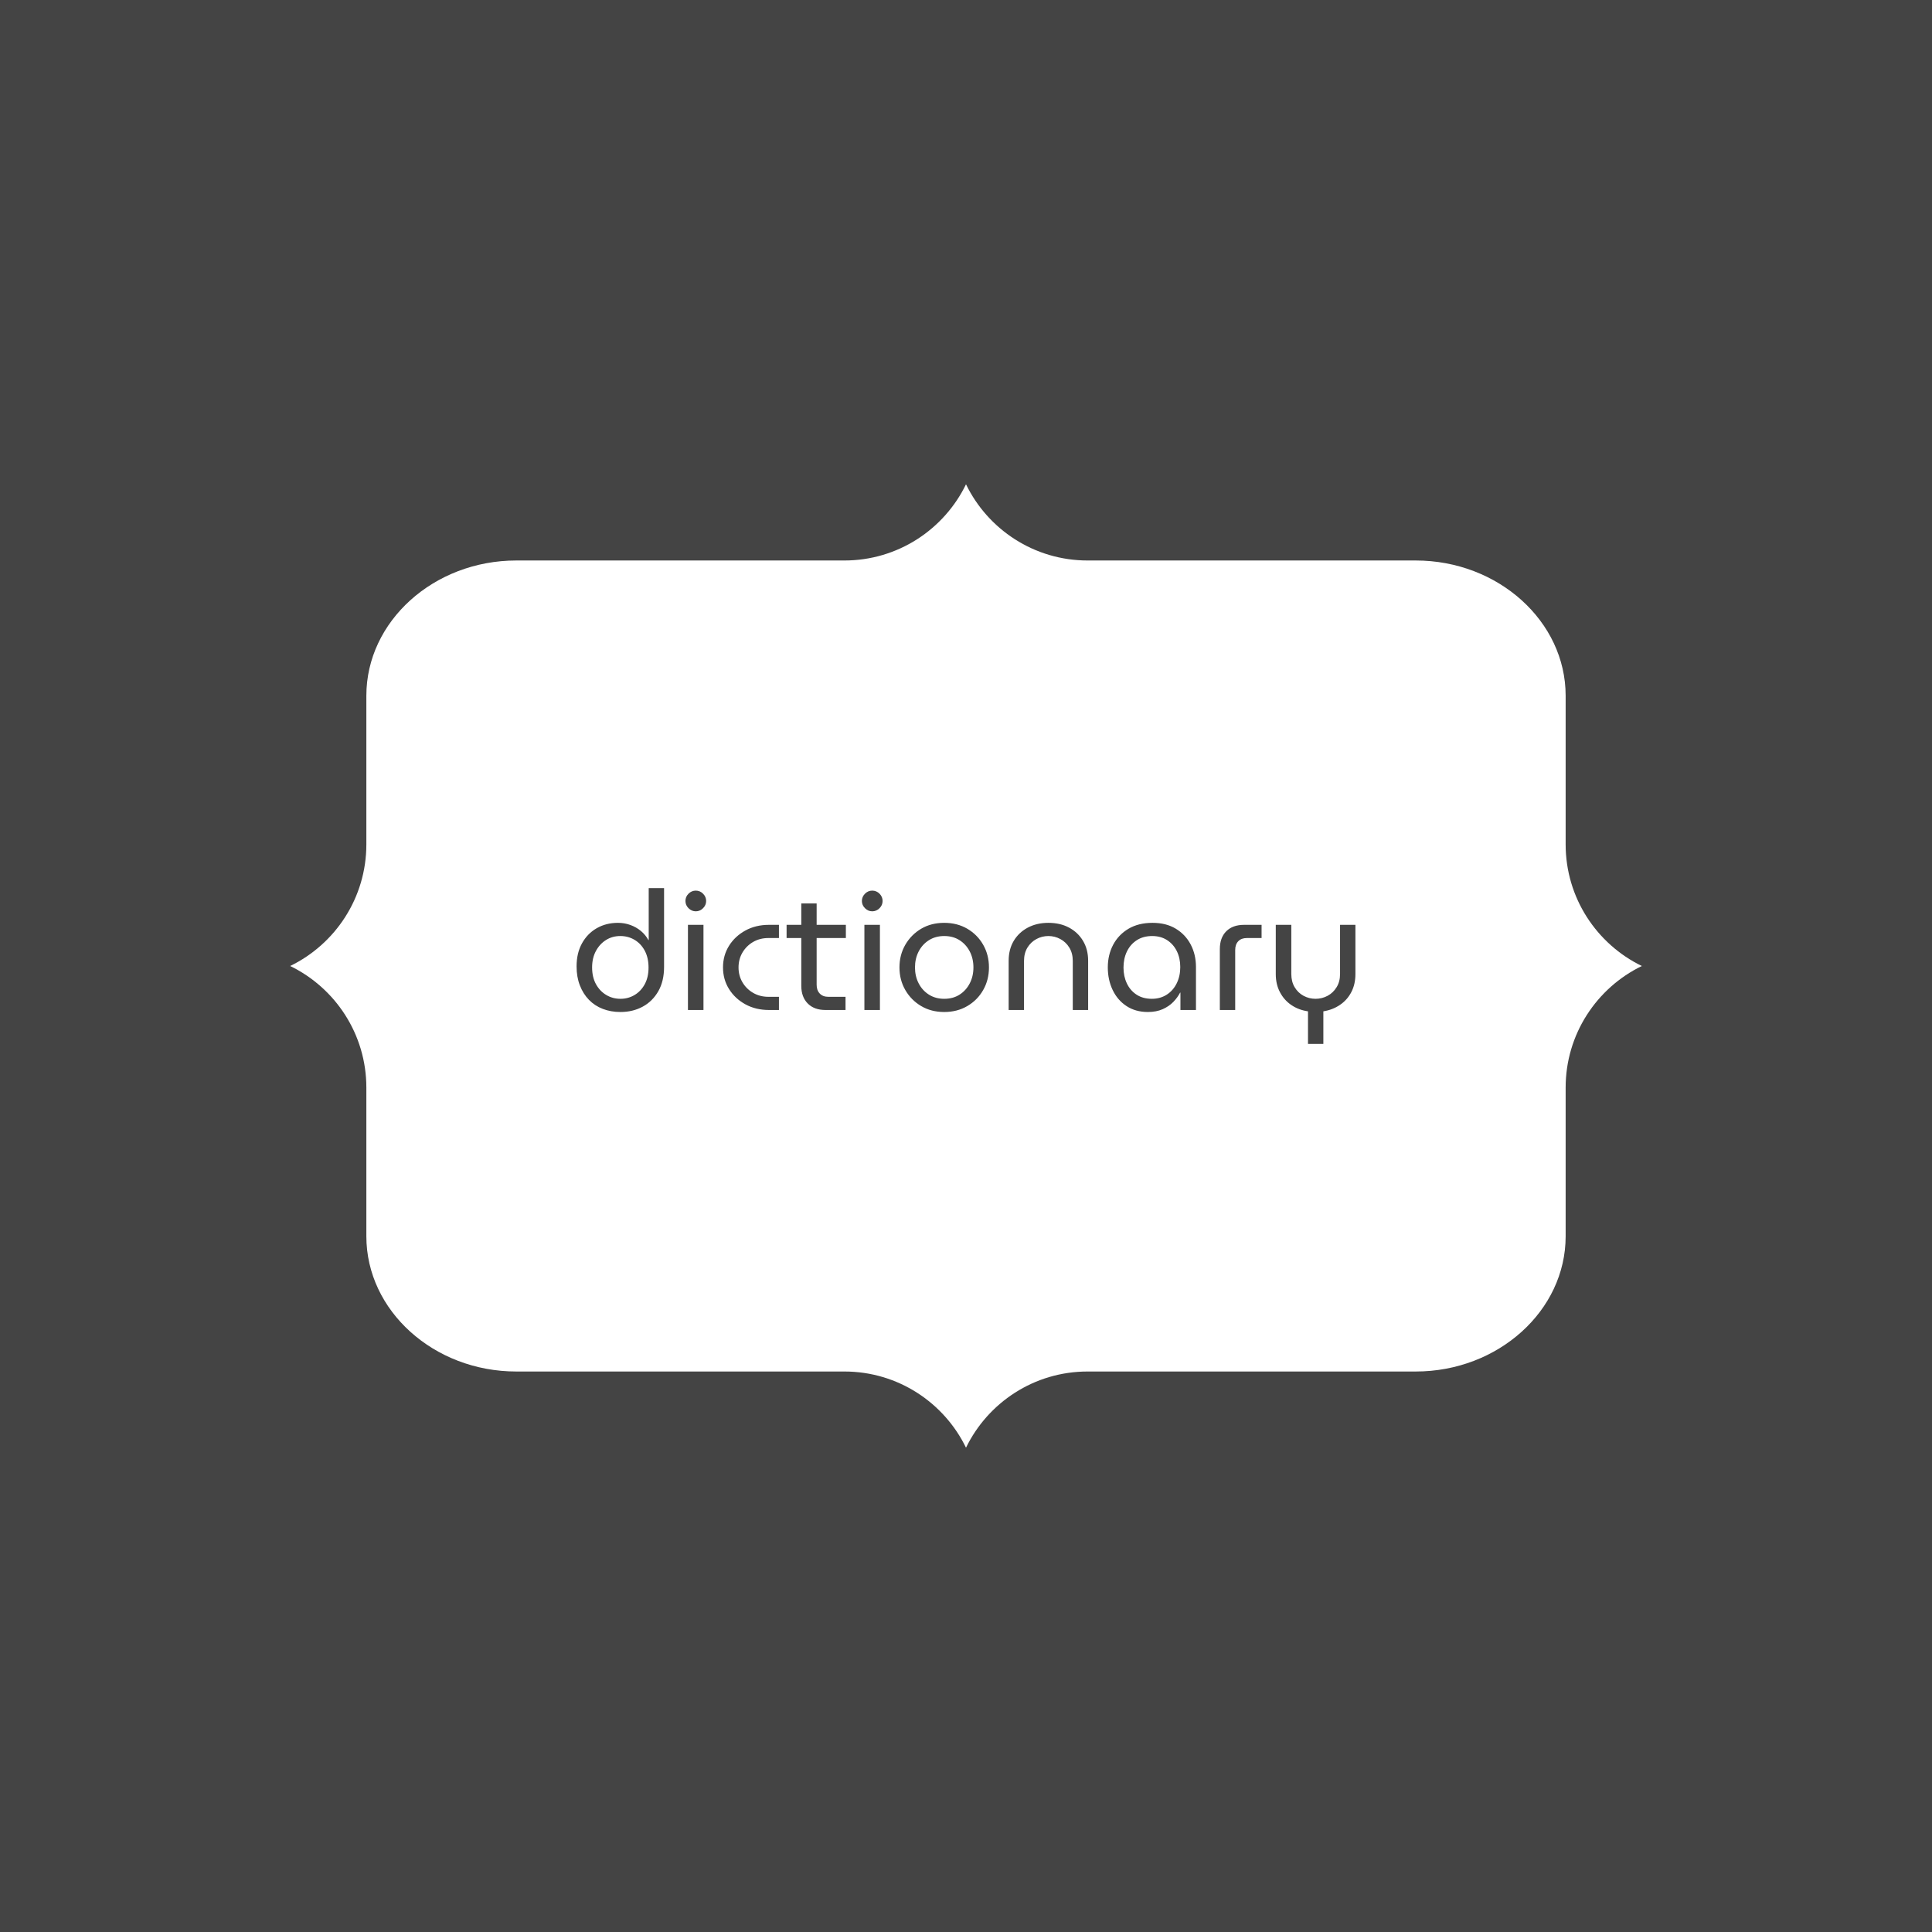 <svg xmlns="http://www.w3.org/2000/svg" version="1.1" xmlns:xlink="http://www.w3.org/1999/xlink" xmlns:svgjs="http://svgjs.dev/svgjs" width="1000" height="1000" viewBox="0 0 1000 1000"><rect width="1000" height="1000" fill="#444444"></rect><g transform="matrix(0.7,0,0,0.7,150,172.05)"><svg viewBox="0 0 384 360" data-background-color="#444444" preserveAspectRatio="xMidYMid meet" height="937" width="1000" xmlns="http://www.w3.org/2000/svg" xmlns:xlink="http://www.w3.org/1999/xlink"><g id="tight-bounds" transform="matrix(1,0,0,1,0,0)"><svg viewBox="0 0 384 360" height="360" width="384"><g><svg></svg></g><g><svg viewBox="0 0 384 360" height="360" width="384"><g><path xmlns="http://www.w3.org/2000/svg" d="M362.354 145.441v-42.24c0-21.12-19.163-38.402-42.587-38.402h-93.208c-15.198 0-28.337-8.831-34.559-21.646-6.222 12.81-19.36 21.646-34.559 21.646h-93.208c-23.424 0-42.587 17.282-42.587 38.402v42.24c0 15.198-8.831 28.337-21.646 34.559 12.81 6.222 21.646 19.36 21.646 34.559v42.24c0 21.12 19.163 38.402 42.587 38.402h93.208c15.198 0 28.337 8.831 34.559 21.646 6.222-12.81 19.36-21.646 34.559-21.646h93.208c23.424 0 42.587-17.282 42.587-38.402v-42.24c0-15.198 8.831-28.337 21.646-34.559-12.81-6.222-21.646-19.36-21.646-34.559z" fill="#ffffff" fill-rule="nonzero" stroke="none" stroke-width="1" stroke-linecap="butt" stroke-linejoin="miter" stroke-miterlimit="10" stroke-dasharray="" stroke-dashoffset="0" font-family="none" font-weight="none" font-size="none" text-anchor="none" style="mix-blend-mode: normal" data-fill-palette-color="tertiary"></path></g><g transform="matrix(1,0,0,1,76.8,155.026)"><svg viewBox="0 0 230.4 49.948" height="49.948" width="230.4"><g><svg viewBox="0 0 230.4 49.948" height="49.948" width="230.4"><g><svg viewBox="0 0 230.4 49.948" height="49.948" width="230.4"><g><svg viewBox="0 0 230.4 49.948" height="49.948" width="230.4"><g id="textblocktransform"><svg viewBox="0 0 230.4 49.948" height="49.948" width="230.4" id="textblock"><g><svg viewBox="0 0 230.4 49.948" height="49.948" width="230.4"><g transform="matrix(1,0,0,1,0,0)"><svg width="230.4" viewBox="-0.75 -39.5 239.23 52.65" height="49.948" data-palette-color="#444444"><path d="M15.4 0.6L15.4 0.6Q19.1 0.6 22.05-1 25-2.6 26.73-5.63 28.45-8.65 28.45-12.9L28.45-12.9 28.45-36.5 23.85-36.5 23.85-20.95 23.75-20.95Q22.9-22.5 21.53-23.65 20.15-24.8 18.38-25.45 16.6-26.1 14.65-26.1L14.65-26.1Q11.1-26.1 8.3-24.5 5.5-22.9 3.88-19.98 2.25-17.05 2.25-13.05L2.25-13.05Q2.25-9.9 3.23-7.38 4.2-4.85 5.95-3.05 7.7-1.25 10.1-0.33 12.5 0.6 15.4 0.6ZM15.4-3.35L15.4-3.35Q13.05-3.35 11.13-4.5 9.2-5.65 8.05-7.75 6.9-9.85 6.9-12.75L6.9-12.75Q6.9-15.55 8.03-17.65 9.15-19.75 11.05-20.95 12.95-22.15 15.35-22.15L15.35-22.15Q17.7-22.15 19.63-21 21.55-19.85 22.68-17.73 23.8-15.6 23.8-12.7L23.8-12.7Q23.8-9.85 22.68-7.75 21.55-5.65 19.63-4.5 17.7-3.35 15.4-3.35ZM40.25 0L35.6 0 35.6-25.5 40.25-25.5 40.25 0ZM37.95-29.55L37.95-29.55Q36.7-29.55 35.77-30.48 34.85-31.4 34.85-32.65L34.85-32.65Q34.85-33.9 35.77-34.83 36.7-35.75 37.95-35.75L37.95-35.75Q39.2-35.75 40.12-34.83 41.05-33.9 41.05-32.65L41.05-32.65Q41.05-31.4 40.12-30.48 39.2-29.55 37.95-29.55ZM62.85 0L59.85 0Q55.9 0 52.8-1.7 49.7-3.4 47.9-6.28 46.1-9.15 46.1-12.75L46.1-12.75Q46.1-16.35 47.9-19.23 49.7-22.1 52.8-23.8 55.9-25.5 59.85-25.5L59.85-25.5 62.85-25.5 62.85-21.55 59.7-21.55Q57.15-21.55 55.12-20.38 53.1-19.2 51.92-17.2 50.75-15.2 50.75-12.75L50.75-12.75Q50.75-10.3 51.92-8.3 53.1-6.3 55.12-5.13 57.15-3.95 59.7-3.95L59.7-3.95 62.85-3.95 62.85 0ZM82.79 0L76.79 0Q73.39 0 71.47-1.95 69.54-3.9 69.54-7.25L69.54-7.25 69.54-31.9 74.14-31.9 74.14-7.55Q74.14-5.9 75.07-4.93 75.99-3.95 77.64-3.95L77.64-3.95 82.79-3.95 82.79 0ZM82.89-21.55L65.14-21.55 65.14-25.5 82.89-25.5 82.89-21.55ZM93.09 0L88.44 0 88.44-25.5 93.09-25.5 93.09 0ZM90.79-29.55L90.79-29.55Q89.54-29.55 88.62-30.48 87.69-31.4 87.69-32.65L87.69-32.65Q87.69-33.9 88.62-34.83 89.54-35.75 90.79-35.75L90.79-35.75Q92.04-35.75 92.97-34.83 93.89-33.9 93.89-32.65L93.89-32.65Q93.89-31.4 92.97-30.48 92.04-29.55 90.79-29.55ZM112.34 0.6L112.34 0.6Q108.44 0.6 105.44-1.18 102.44-2.95 100.69-5.98 98.94-9 98.94-12.75L98.94-12.75Q98.94-16.5 100.69-19.53 102.44-22.55 105.44-24.33 108.44-26.1 112.34-26.1L112.34-26.1Q116.24-26.1 119.26-24.33 122.29-22.55 124.01-19.53 125.74-16.5 125.74-12.75L125.74-12.75Q125.74-9 124.01-5.98 122.29-2.95 119.26-1.18 116.24 0.6 112.34 0.6ZM112.34-3.35L112.34-3.35Q114.99-3.35 116.94-4.6 118.89-5.85 119.99-7.98 121.09-10.1 121.09-12.75L121.09-12.75Q121.09-15.4 119.99-17.53 118.89-19.65 116.94-20.9 114.99-22.15 112.34-22.15L112.34-22.15Q109.74-22.15 107.76-20.9 105.79-19.65 104.69-17.53 103.59-15.4 103.59-12.75L103.59-12.75Q103.59-10.1 104.69-7.98 105.79-5.85 107.76-4.6 109.74-3.35 112.34-3.35ZM136.24 0L131.64 0 131.64-14.75Q131.64-18.15 133.16-20.7 134.69-23.25 137.39-24.68 140.09-26.1 143.54-26.1L143.54-26.1Q147.04-26.1 149.71-24.68 152.39-23.25 153.91-20.7 155.44-18.15 155.44-14.75L155.44-14.75 155.44 0 150.84 0 150.84-14.7Q150.84-17 149.81-18.68 148.79-20.35 147.11-21.25 145.44-22.15 143.54-22.15L143.54-22.15Q141.64-22.15 139.96-21.25 138.29-20.35 137.26-18.68 136.24-17 136.24-14.7L136.24-14.7 136.24 0ZM173.33 0.6L173.33 0.6Q169.63 0.6 166.93-1.18 164.23-2.95 162.78-6 161.33-9.05 161.33-12.75L161.33-12.75Q161.33-16.5 162.93-19.53 164.53-22.55 167.53-24.33 170.53-26.1 174.73-26.1L174.73-26.1Q178.78-26.1 181.68-24.35 184.58-22.6 186.16-19.6 187.73-16.6 187.73-12.9L187.73-12.9 187.73 0 183.08 0 183.08-5.2 182.98-5.2Q182.23-3.75 180.96-2.43 179.68-1.1 177.78-0.25 175.88 0.6 173.33 0.6ZM174.53-3.35L174.53-3.35Q177.03-3.35 178.96-4.58 180.88-5.8 181.96-7.98 183.03-10.15 183.03-12.85L183.03-12.85Q183.03-15.5 182.01-17.6 180.98-19.7 179.08-20.93 177.18-22.15 174.63-22.15L174.63-22.15Q171.93-22.15 170.01-20.9 168.08-19.65 167.06-17.53 166.03-15.4 166.03-12.7L166.03-12.7Q166.03-10.1 167.03-7.98 168.03-5.85 169.93-4.6 171.83-3.35 174.53-3.35ZM199.48 0L194.88 0 194.88-18.25Q194.88-21.65 196.81-23.58 198.73-25.5 202.13-25.5L202.13-25.5 207.38-25.5 207.38-21.55 202.98-21.55Q201.33-21.55 200.41-20.6 199.48-19.65 199.48-17.95L199.48-17.95 199.48 0ZM225.88 10.15L221.28 10.15 221.28 0.4Q218.48 0 216.3-1.48 214.13-2.95 212.88-5.33 211.63-7.7 211.63-10.75L211.63-10.75 211.63-25.5 216.28-25.5 216.28-10.8Q216.28-8.5 217.28-6.83 218.28-5.15 219.95-4.25 221.63-3.35 223.53-3.35L223.53-3.35Q225.48-3.35 227.15-4.25 228.83-5.15 229.85-6.83 230.88-8.5 230.88-10.8L230.88-10.8 230.88-25.5 235.48-25.5 235.48-10.75Q235.48-7.7 234.25-5.35 233.03-3 230.85-1.53 228.68-0.05 225.88 0.4L225.88 0.4 225.88 10.15Z" opacity="1" transform="matrix(1,0,0,1,0,0)" fill="#444444" class="wordmark-text-0" data-fill-palette-color="quaternary" id="text-0"></path></svg></g></svg></g></svg></g></svg></g></svg></g></svg></g></svg></g></svg></g><defs></defs></svg><rect width="384" height="360" fill="none" stroke="none" visibility="hidden"></rect></g></svg></g></svg>